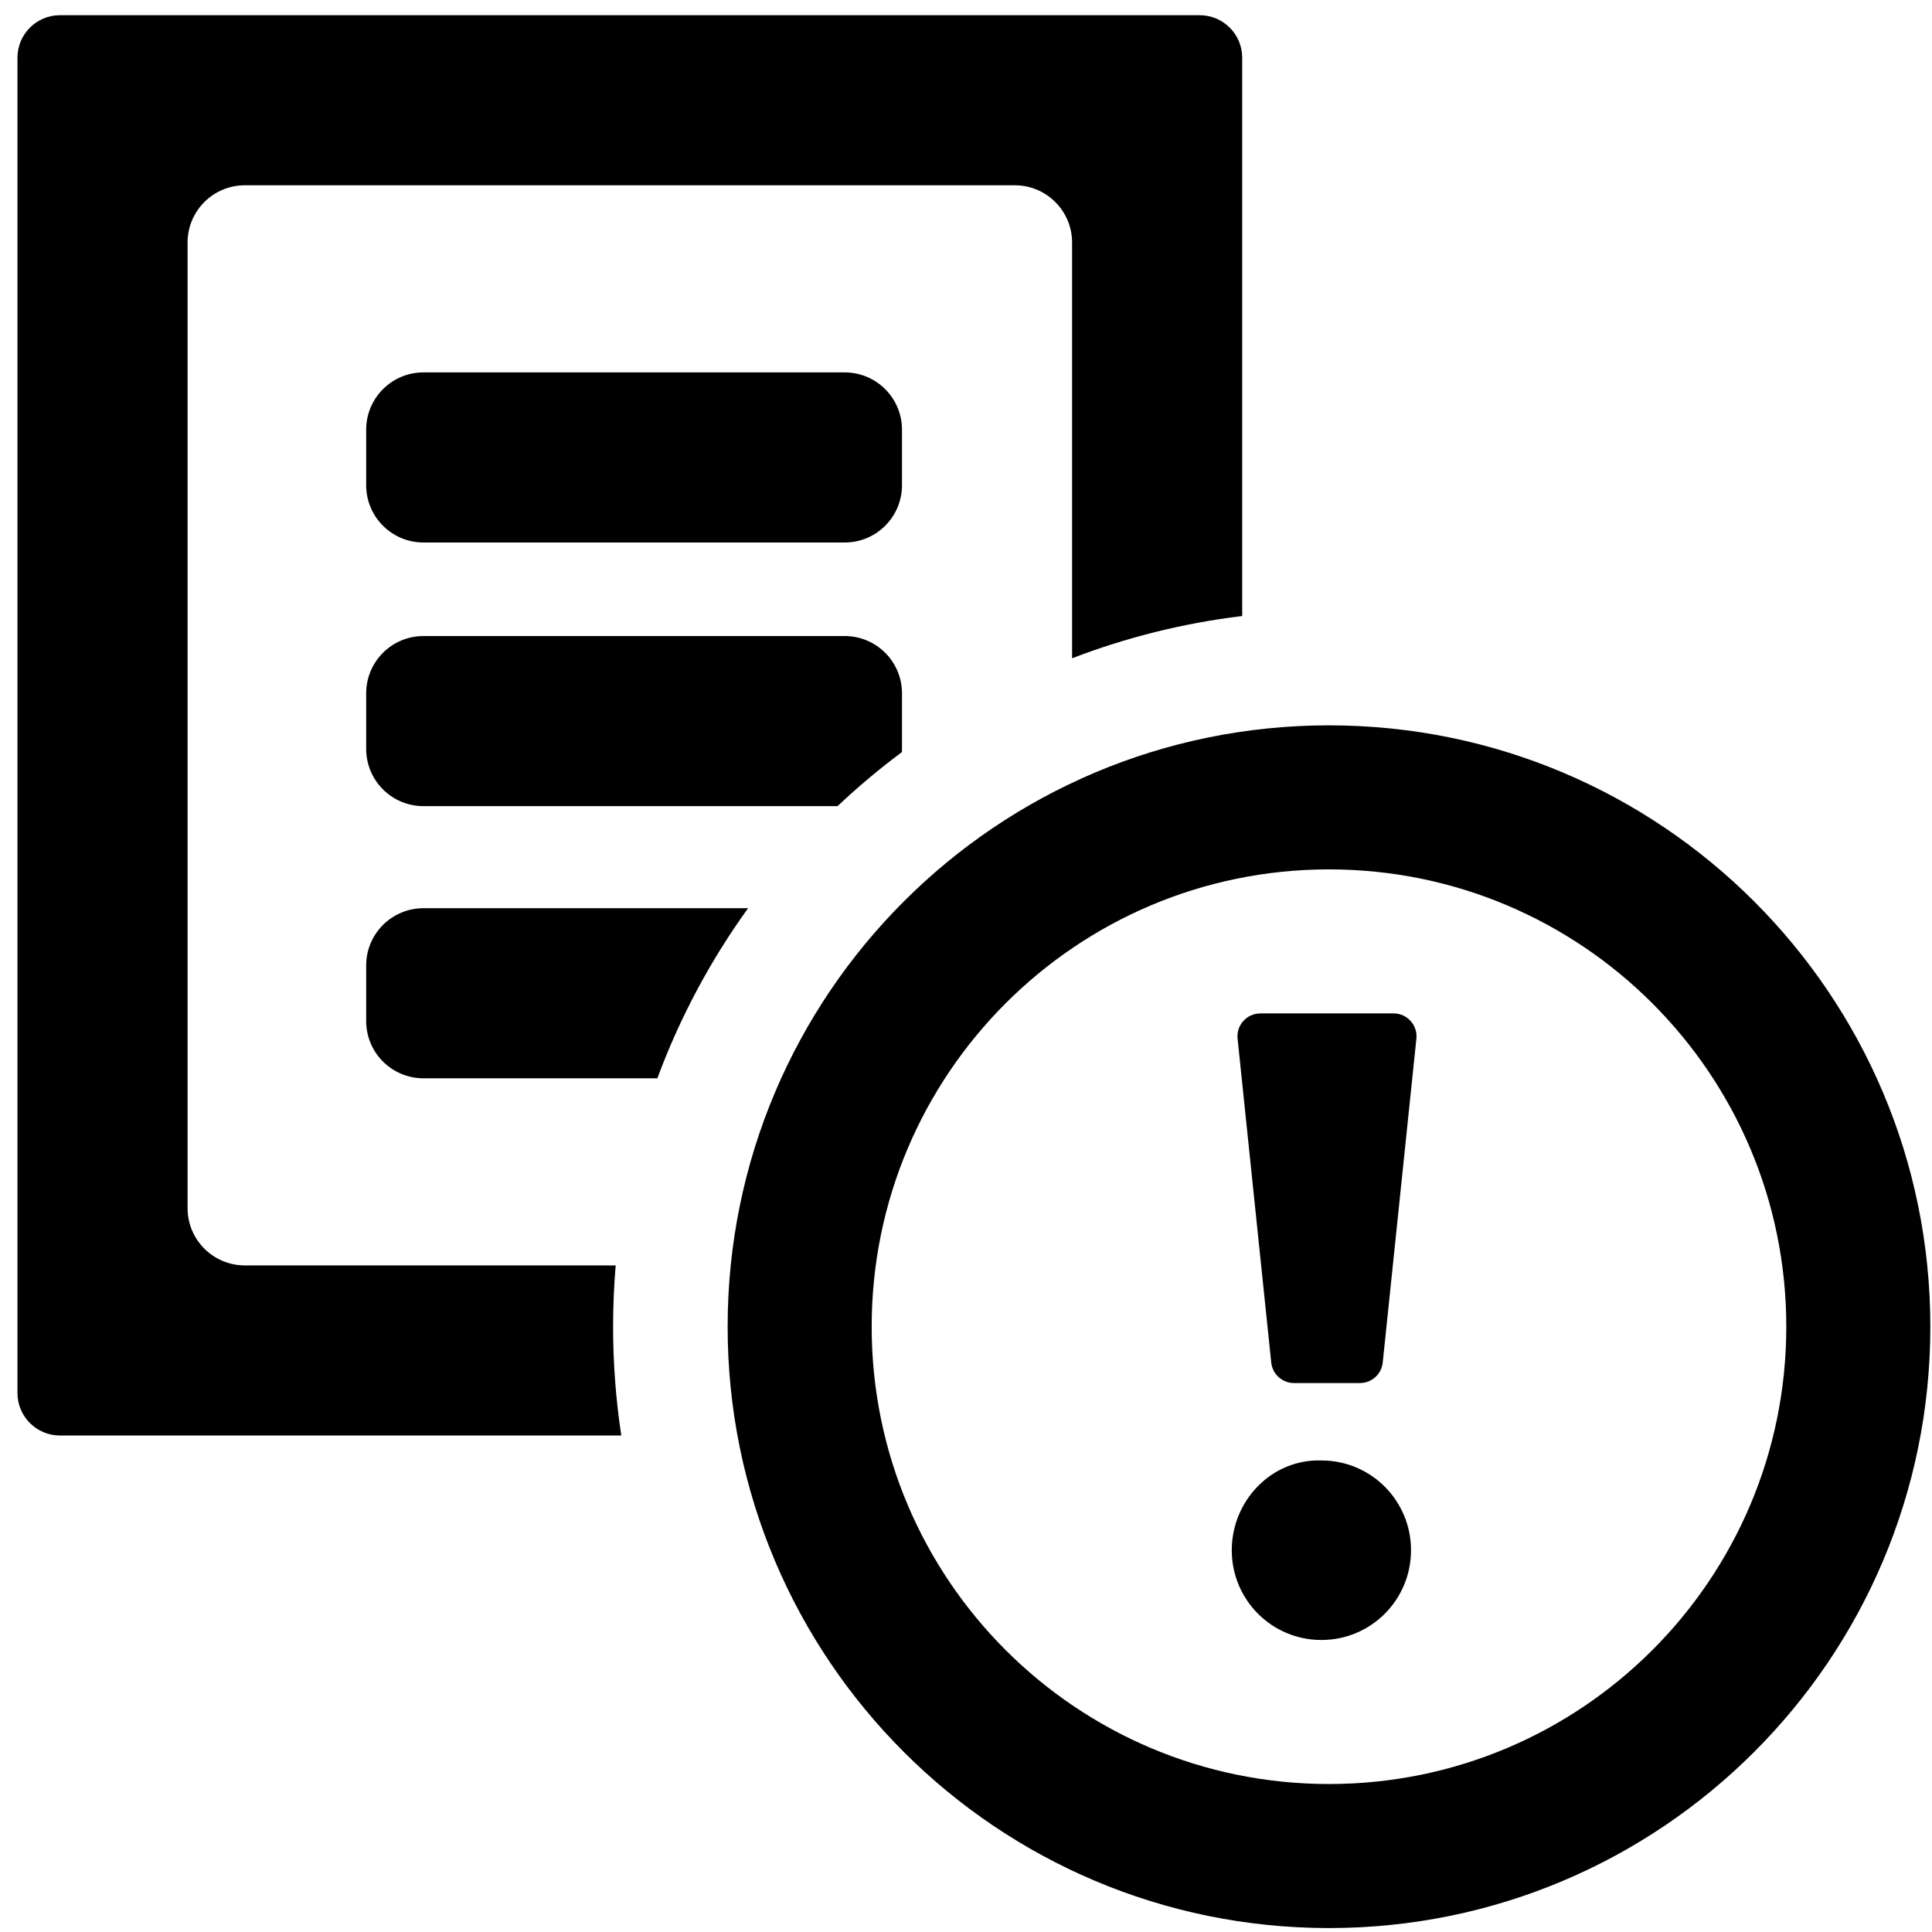 <svg width="101" height="101" viewBox="0 0 101 101" fill="none" xmlns="http://www.w3.org/2000/svg">
<path fill-rule="evenodd" clip-rule="evenodd" d="M69.476 93.264C82.68 93.264 93.383 82.56 93.383 69.356C93.383 56.153 82.68 45.449 69.476 45.449C56.273 45.449 45.569 56.153 45.569 69.356C45.569 82.56 56.273 93.264 69.476 93.264ZM69.476 100.794C86.838 100.794 100.913 86.719 100.913 69.356C100.913 51.994 86.838 37.919 69.476 37.919C52.114 37.919 38.039 51.994 38.039 69.356C38.039 86.719 52.114 100.794 69.476 100.794Z" fill="#000000"/>
<path d="M67.648 72.302C67.035 72.302 66.521 71.838 66.457 71.228L64.698 54.3C64.625 53.594 65.179 52.979 65.889 52.979H72.854C73.564 52.979 74.118 53.594 74.045 54.3L72.286 71.228C72.222 71.838 71.708 72.302 71.095 72.302H67.648Z" fill="#000000"/>
<path d="M69.079 85.734C66.485 85.734 64.394 83.639 64.394 81.041C64.394 78.444 66.485 76.265 69.079 76.349C71.672 76.349 73.764 78.444 73.764 81.041C73.764 83.639 71.672 85.734 69.079 85.734Z" fill="#000000"/>
<path d="M9.806 12.68C9.806 11.027 11.146 9.686 12.8 9.686H53.052C54.706 9.686 56.046 11.027 56.046 12.68V34.413C58.862 33.33 61.842 32.578 64.939 32.204V3.017C64.939 1.789 63.943 0.794 62.715 0.794H3.136C1.909 0.794 0.913 1.789 0.913 3.017V72.822C0.913 74.05 1.909 75.045 3.136 75.045H32.48C32.198 73.19 32.051 71.29 32.051 69.356C32.051 68.277 32.097 67.209 32.186 66.153H12.8C11.146 66.153 9.806 64.812 9.806 63.159V12.68Z" fill="#000000"/>
<path d="M39.108 47.479C37.15 50.192 35.546 53.179 34.365 56.371H22.137C20.483 56.371 19.143 55.031 19.143 53.377V50.473C19.143 48.819 20.483 47.479 22.137 47.479H39.108Z" fill="#000000"/>
<path d="M47.149 39.318C45.972 40.194 44.849 41.138 43.784 42.143H22.137C20.483 42.143 19.143 40.803 19.143 39.149V36.245C19.143 34.591 20.483 33.251 22.137 33.251H44.16C45.813 33.251 47.154 34.591 47.154 36.245V39.149C47.154 39.206 47.152 39.262 47.149 39.318Z" fill="#000000"/>
<path d="M22.137 19.468C20.483 19.468 19.143 20.808 19.143 22.462V25.366C19.143 27.02 20.483 28.36 22.137 28.36H44.16C45.813 28.36 47.154 27.02 47.154 25.366V22.462C47.154 20.808 45.813 19.468 44.16 19.468H22.137Z" fill="#000000"/>
</svg>
